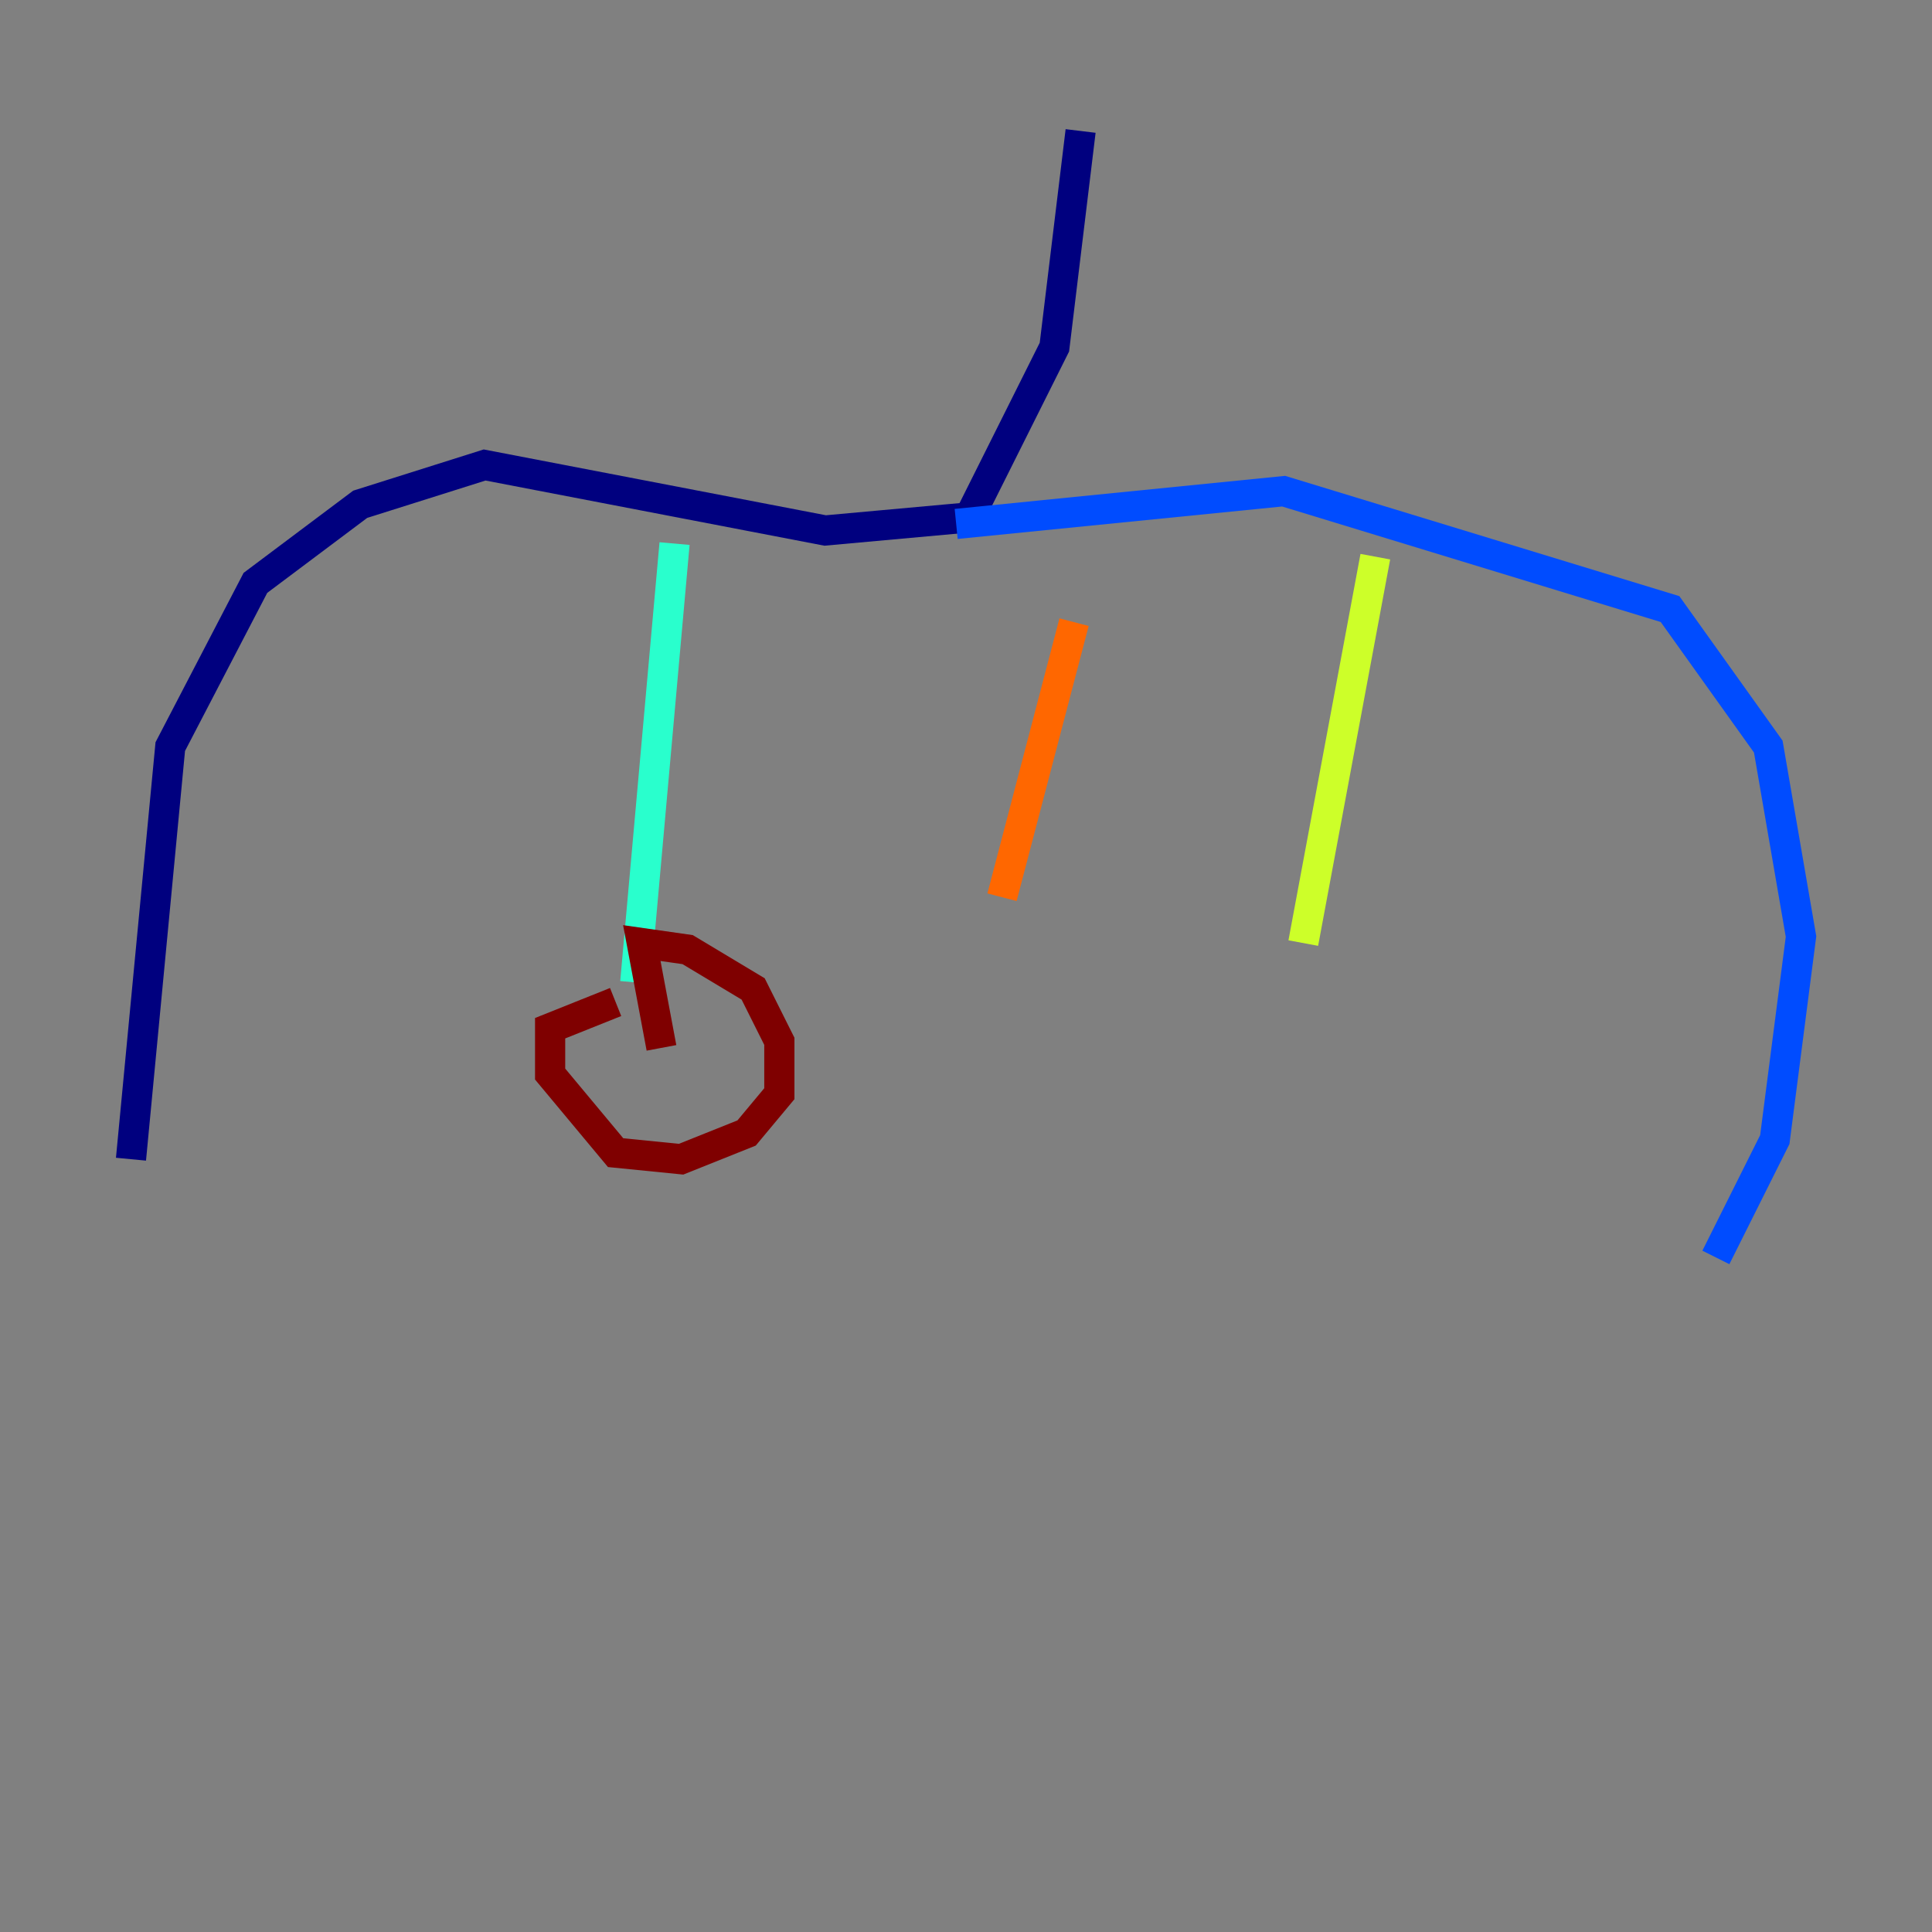 <?xml version="1.0" encoding="utf-8" ?>
<svg baseProfile="tiny" height="128" version="1.2" viewBox="0,0,128,128" width="128" xmlns="http://www.w3.org/2000/svg" xmlns:ev="http://www.w3.org/2001/xml-events" xmlns:xlink="http://www.w3.org/1999/xlink"><rect x="0" y="0" width="128" height="128" fill="#808080" stroke="none"/><defs /><polyline fill="none" points="71.593,8.678 69.858,22.997 64.217,34.278 54.671,35.146 32.108,30.807 23.864,33.41 16.922,38.617 11.281,49.464 8.678,76.8" stroke="#00007f" stroke-width="2" /><polyline fill="none" points="63.349,34.712 85.044,32.542 110.644,40.352 117.153,49.464 119.322,62.047 117.586,75.498 113.681,83.308" stroke="#004cff" stroke-width="2" /><polyline fill="none" points="44.691,36.014 42.088,65.085" stroke="#29ffcd" stroke-width="2" /><polyline fill="none" points="91.119,36.881 86.346,62.481" stroke="#cdff29" stroke-width="2" /><polyline fill="none" points="71.159,41.22 66.386,59.444" stroke="#ff6700" stroke-width="2" /><polyline fill="none" points="43.824,69.424 42.522,62.481 45.559,62.915 49.898,65.519 51.634,68.99 51.634,72.461 49.464,75.064 45.125,76.8 40.786,76.366 36.447,71.159 36.447,68.122 40.786,66.386" stroke="#7f0000" stroke-width="2" /></svg>